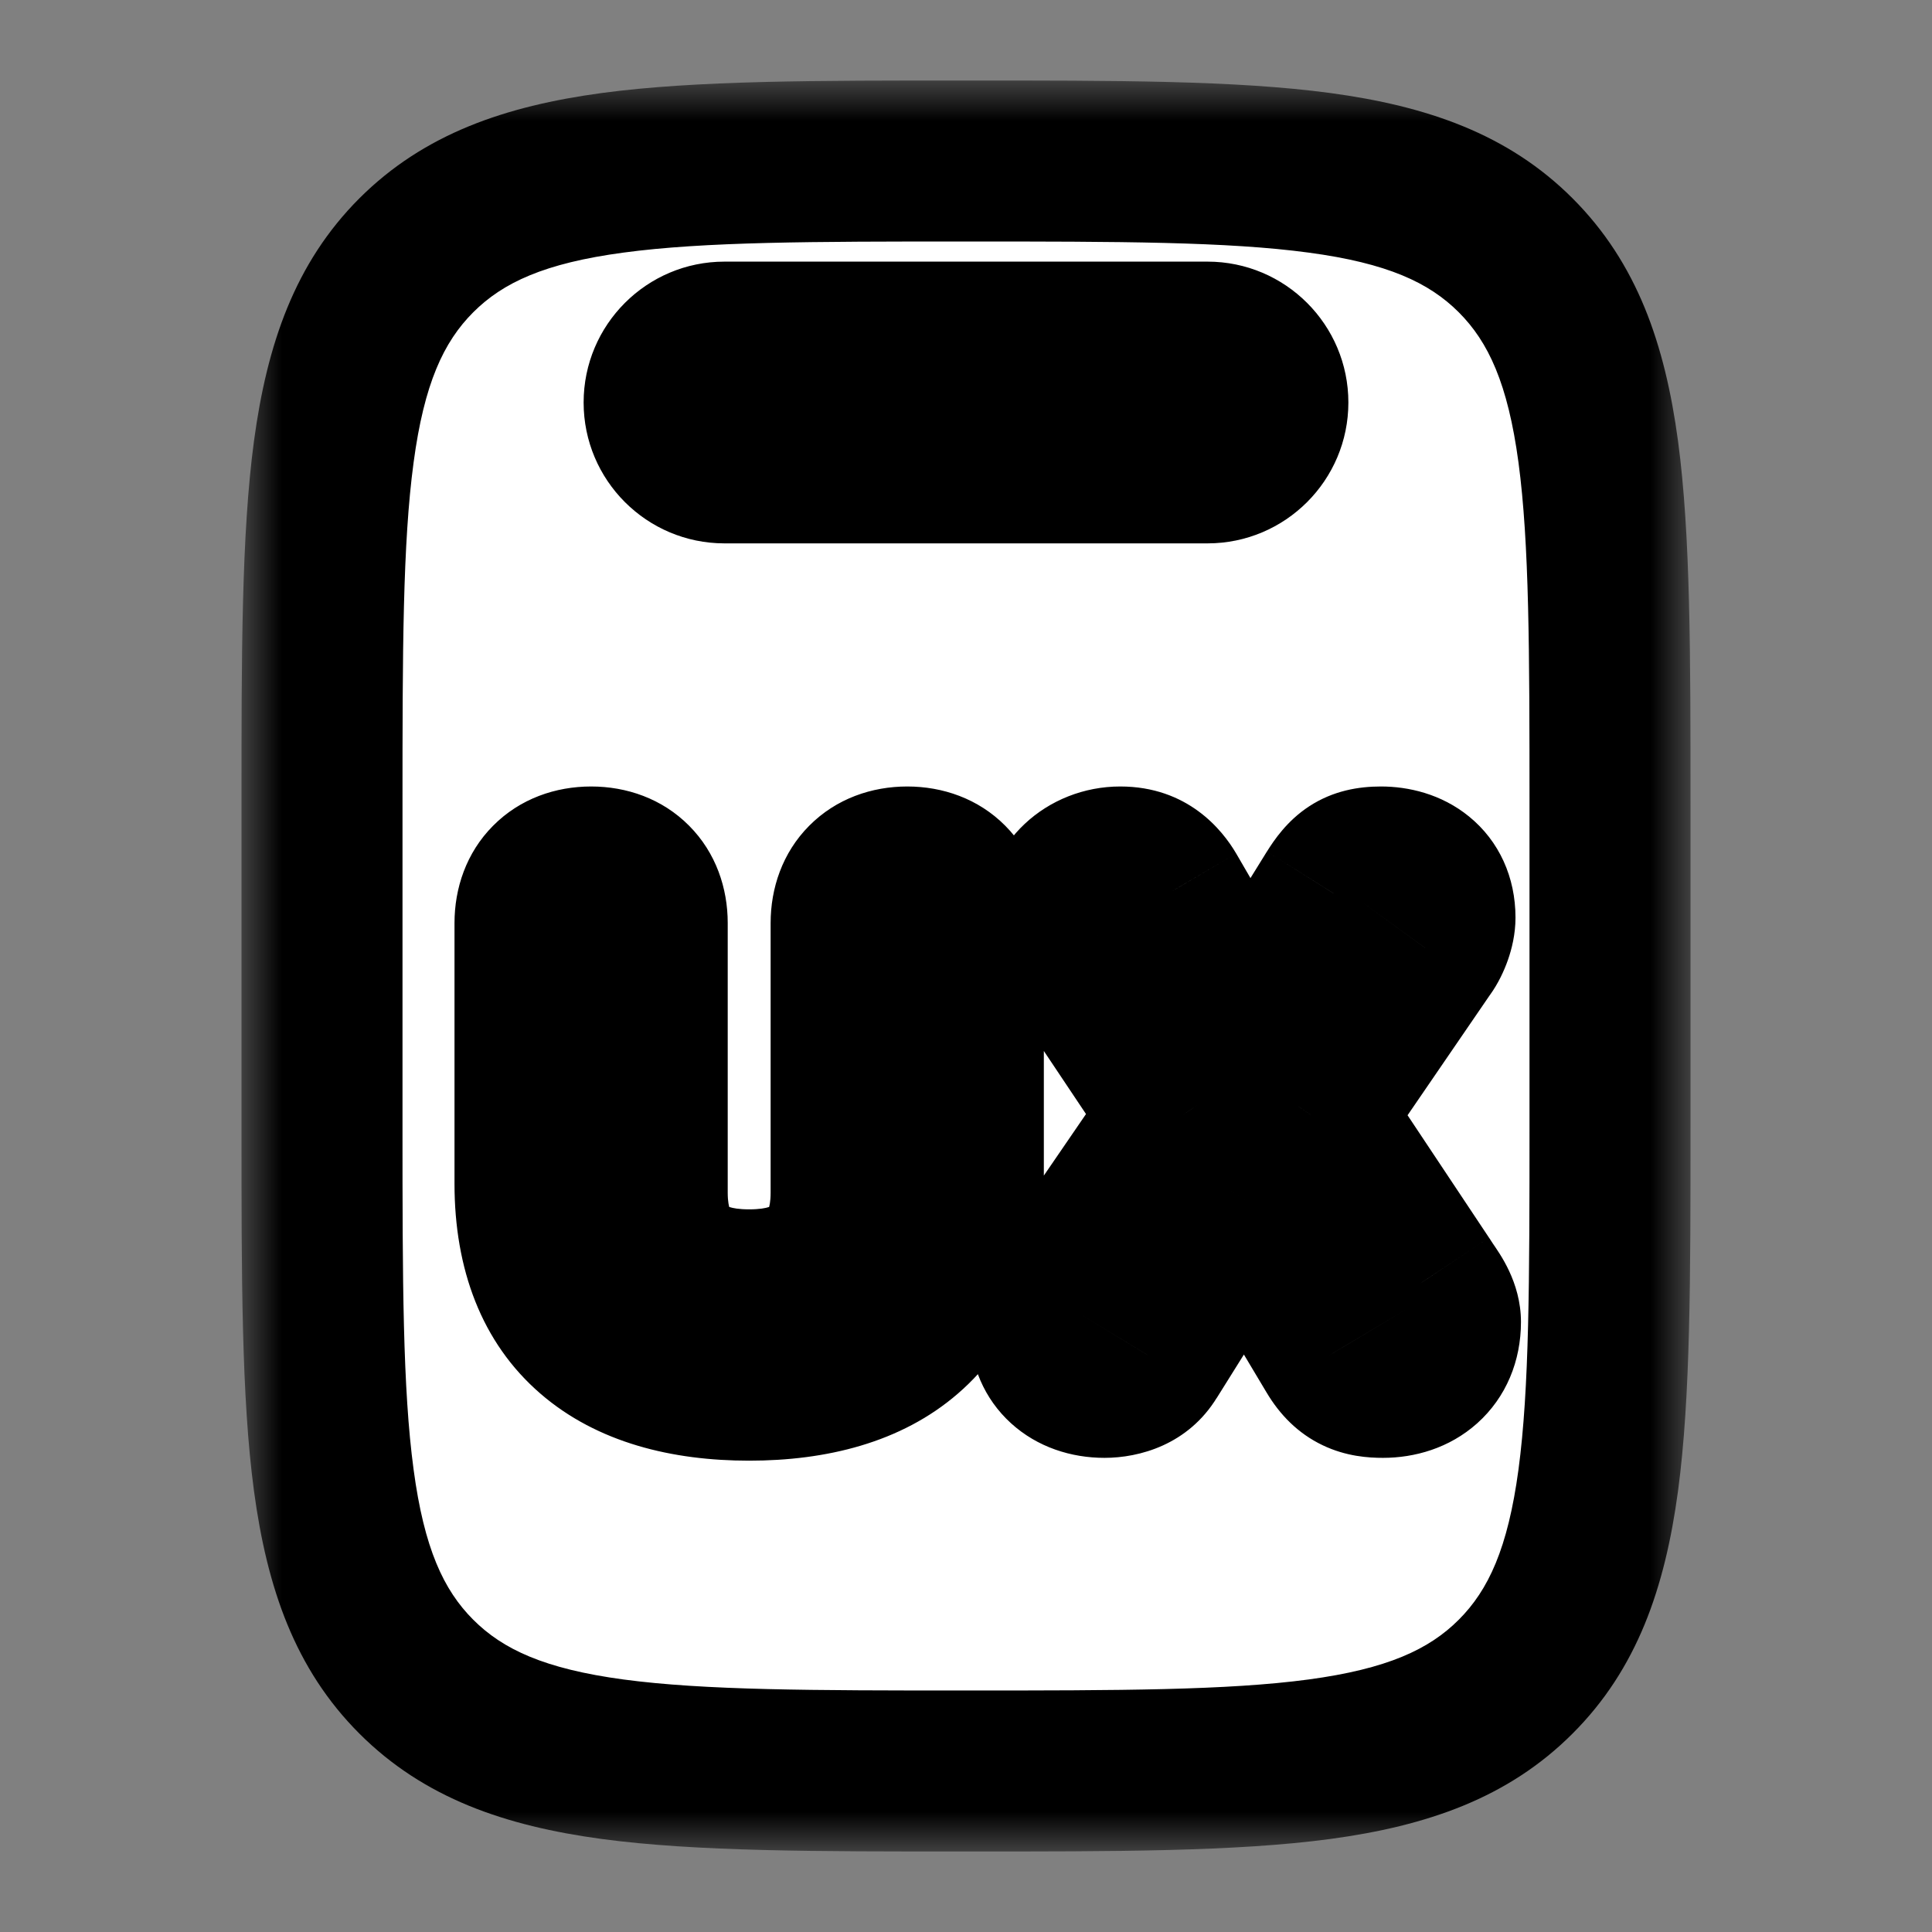 <svg width="24" height="24" viewBox="0 0 24 24" fill="none" xmlns="http://www.w3.org/2000/svg">
<rect x="0" y="0" width="24" height="24" fill="#808080" stroke="none"/>
<mask id="path-1-outside-1_1906_519" maskUnits="userSpaceOnUse" x="3" y="1" width="18" height="22" fill="black">
<rect fill="white" x="3" y="1" width="18" height="22"/>
<path fill-rule="evenodd" clip-rule="evenodd" d="M5.172 3.172C4 4.343 4 6.229 4 10V14C4 17.771 4 19.657 5.172 20.828C6.343 22 8.229 22 12 22C15.771 22 17.657 22 18.828 20.828C20 19.657 20 17.771 20 14V10C20 6.229 20 4.343 18.828 3.172C17.657 2 15.771 2 12 2C8.229 2 6.343 2 5.172 3.172ZM9 4.25C8.586 4.25 8.25 4.586 8.25 5C8.25 5.414 8.586 5.75 9 5.75H15C15.414 5.75 15.75 5.414 15.75 5C15.75 4.586 15.414 4.25 15 4.25H9ZM9.306 17.145C7.683 17.145 6.646 16.388 6.646 14.705V11.466C6.646 11.05 6.918 10.77 7.343 10.77C7.768 10.77 8.04 11.05 8.04 11.466V14.816C8.04 15.649 8.508 16.023 9.306 16.023C10.105 16.023 10.573 15.649 10.573 14.816V11.466C10.573 11.05 10.845 10.77 11.27 10.77C11.695 10.77 11.967 11.05 11.967 11.466V14.705C11.967 16.388 10.93 17.145 9.306 17.145ZM13.049 16.515C13.049 16.371 13.075 16.218 13.236 15.98L14.698 13.847L13.364 11.849C13.279 11.722 13.219 11.585 13.219 11.424C13.219 11.059 13.517 10.77 13.916 10.77C14.248 10.77 14.409 10.965 14.494 11.11L15.506 12.852L16.585 11.11C16.73 10.88 16.849 10.77 17.155 10.77C17.495 10.77 17.826 10.957 17.826 11.399C17.826 11.518 17.767 11.679 17.699 11.773L16.279 13.847L17.665 15.929C17.679 15.951 17.694 15.973 17.707 15.993C17.826 16.173 17.894 16.277 17.894 16.422C17.894 16.872 17.571 17.11 17.18 17.11C16.951 17.11 16.755 17.059 16.594 16.788L15.472 14.909L14.265 16.838C14.146 17.034 13.933 17.11 13.721 17.11C13.313 17.11 13.049 16.855 13.049 16.515Z"/>
</mask>
<path fill-rule="evenodd" clip-rule="evenodd" d="M5.172 3.172C4 4.343 4 6.229 4 10V14C4 17.771 4 19.657 5.172 20.828C6.343 22 8.229 22 12 22C15.771 22 17.657 22 18.828 20.828C20 19.657 20 17.771 20 14V10C20 6.229 20 4.343 18.828 3.172C17.657 2 15.771 2 12 2C8.229 2 6.343 2 5.172 3.172ZM9 4.25C8.586 4.25 8.25 4.586 8.25 5C8.25 5.414 8.586 5.75 9 5.75H15C15.414 5.75 15.75 5.414 15.75 5C15.75 4.586 15.414 4.25 15 4.25H9ZM9.306 17.145C7.683 17.145 6.646 16.388 6.646 14.705V11.466C6.646 11.05 6.918 10.77 7.343 10.77C7.768 10.77 8.04 11.05 8.04 11.466V14.816C8.04 15.649 8.508 16.023 9.306 16.023C10.105 16.023 10.573 15.649 10.573 14.816V11.466C10.573 11.05 10.845 10.77 11.27 10.77C11.695 10.77 11.967 11.05 11.967 11.466V14.705C11.967 16.388 10.93 17.145 9.306 17.145ZM13.049 16.515C13.049 16.371 13.075 16.218 13.236 15.98L14.698 13.847L13.364 11.849C13.279 11.722 13.219 11.585 13.219 11.424C13.219 11.059 13.517 10.77 13.916 10.77C14.248 10.77 14.409 10.965 14.494 11.11L15.506 12.852L16.585 11.11C16.73 10.88 16.849 10.77 17.155 10.77C17.495 10.77 17.826 10.957 17.826 11.399C17.826 11.518 17.767 11.679 17.699 11.773L16.279 13.847L17.665 15.929C17.679 15.951 17.694 15.973 17.707 15.993C17.826 16.173 17.894 16.277 17.894 16.422C17.894 16.872 17.571 17.11 17.18 17.11C16.951 17.11 16.755 17.059 16.594 16.788L15.472 14.909L14.265 16.838C14.146 17.034 13.933 17.11 13.721 17.11C13.313 17.11 13.049 16.855 13.049 16.515Z" fill="white"/>
<path d="M5.172 20.828L5.879 20.121L5.879 20.121L5.172 20.828ZM18.828 20.828L18.121 20.121L18.121 20.121L18.828 20.828ZM13.236 15.98L12.411 15.415L12.409 15.418L13.236 15.98ZM14.698 13.847L15.523 14.412L15.906 13.854L15.53 13.291L14.698 13.847ZM13.364 11.849L12.532 12.404L12.532 12.405L13.364 11.849ZM14.494 11.11L15.359 10.607L15.356 10.602L14.494 11.11ZM15.506 12.852L14.641 13.354L15.478 14.796L16.356 13.379L15.506 12.852ZM16.585 11.11L15.739 10.577L15.735 10.583L16.585 11.11ZM17.699 11.773L16.89 11.184L16.882 11.196L16.873 11.208L17.699 11.773ZM16.279 13.847L15.454 13.282L15.073 13.839L15.447 14.4L16.279 13.847ZM17.665 15.929L18.502 15.382L18.497 15.375L17.665 15.929ZM17.707 15.993L18.541 15.442L18.541 15.442L17.707 15.993ZM16.594 16.788L17.454 16.277L17.452 16.275L16.594 16.788ZM15.472 14.909L16.33 14.396L15.491 12.992L14.624 14.379L15.472 14.909ZM14.265 16.838L13.417 16.308L13.411 16.319L14.265 16.838ZM5 10C5 8.086 5.002 6.751 5.138 5.744C5.269 4.766 5.51 4.248 5.879 3.879L4.464 2.464C3.662 3.267 3.317 4.278 3.155 5.478C2.998 6.649 3 8.143 3 10H5ZM5 14V10H3V14H5ZM5.879 20.121C5.51 19.752 5.269 19.234 5.138 18.256C5.002 17.249 5 15.914 5 14H3C3 15.857 2.998 17.351 3.155 18.522C3.317 19.723 3.662 20.733 4.464 21.535L5.879 20.121ZM12 21C10.086 21 8.751 20.998 7.744 20.863C6.766 20.731 6.248 20.49 5.879 20.121L4.464 21.535C5.267 22.338 6.278 22.683 7.478 22.845C8.649 23.002 10.143 23 12 23V21ZM18.121 20.121C17.752 20.49 17.234 20.731 16.256 20.863C15.249 20.998 13.914 21 12 21V23C13.857 23 15.351 23.002 16.522 22.845C17.723 22.683 18.733 22.338 19.535 21.535L18.121 20.121ZM19 14C19 15.914 18.998 17.249 18.863 18.256C18.731 19.234 18.49 19.752 18.121 20.121L19.535 21.535C20.338 20.733 20.683 19.723 20.845 18.522C21.002 17.351 21 15.857 21 14H19ZM19 10V14H21V10H19ZM18.121 3.879C18.49 4.248 18.731 4.766 18.863 5.744C18.998 6.751 19 8.086 19 10H21C21 8.143 21.002 6.649 20.845 5.478C20.683 4.278 20.338 3.267 19.535 2.464L18.121 3.879ZM12 3C13.914 3 15.249 3.002 16.256 3.138C17.234 3.269 17.752 3.51 18.121 3.879L19.535 2.464C18.733 1.662 17.723 1.317 16.522 1.155C15.351 0.998 13.857 1 12 1V3ZM5.879 3.879C6.248 3.51 6.766 3.269 7.744 3.138C8.751 3.002 10.086 3 12 3V1C10.143 1 8.649 0.998 7.478 1.155C6.278 1.317 5.267 1.662 4.464 2.464L5.879 3.879ZM9.25 5C9.25 5.138 9.138 5.25 9 5.25V3.25C8.034 3.25 7.25 4.034 7.25 5H9.25ZM9 4.75C9.138 4.75 9.25 4.862 9.25 5H7.25C7.25 5.966 8.034 6.75 9 6.75V4.75ZM15 4.75H9V6.75H15V4.75ZM14.75 5C14.75 4.862 14.862 4.75 15 4.75V6.75C15.966 6.75 16.75 5.966 16.75 5H14.75ZM15 5.25C14.862 5.25 14.75 5.138 14.75 5H16.75C16.75 4.034 15.966 3.25 15 3.25V5.25ZM9 5.25H15V3.25H9V5.25ZM5.646 14.705C5.646 15.76 5.979 16.678 6.713 17.312C7.422 17.925 8.357 18.145 9.306 18.145V16.145C8.632 16.145 8.237 15.986 8.021 15.799C7.831 15.635 7.646 15.333 7.646 14.705H5.646ZM5.646 11.466V14.705H7.646V11.466H5.646ZM7.343 9.77C6.905 9.77 6.461 9.919 6.125 10.258C5.79 10.595 5.646 11.037 5.646 11.466H7.646C7.646 11.479 7.638 11.573 7.545 11.666C7.452 11.76 7.356 11.77 7.343 11.77V9.77ZM9.04 11.466C9.04 11.037 8.896 10.595 8.561 10.258C8.225 9.919 7.781 9.77 7.343 9.77V11.77C7.33 11.77 7.234 11.76 7.141 11.666C7.048 11.573 7.04 11.479 7.04 11.466H9.04ZM9.04 14.816V11.466H7.04V14.816H9.04ZM9.306 15.023C9.046 15.023 9.012 14.96 9.047 14.992C9.065 15.009 9.068 15.021 9.063 15.008C9.057 14.99 9.04 14.932 9.04 14.816H7.04C7.04 15.418 7.214 16.027 7.7 16.47C8.169 16.898 8.768 17.023 9.306 17.023V15.023ZM9.573 14.816C9.573 14.932 9.556 14.99 9.55 15.008C9.545 15.021 9.548 15.009 9.566 14.992C9.601 14.96 9.568 15.023 9.306 15.023V17.023C9.845 17.023 10.444 16.898 10.913 16.47C11.399 16.027 11.573 15.418 11.573 14.816H9.573ZM9.573 11.466V14.816H11.573V11.466H9.573ZM11.27 9.77C10.832 9.77 10.388 9.919 10.052 10.258C9.717 10.595 9.573 11.037 9.573 11.466H11.573C11.573 11.479 11.565 11.573 11.472 11.666C11.379 11.76 11.283 11.77 11.27 11.77V9.77ZM12.967 11.466C12.967 11.037 12.823 10.595 12.488 10.258C12.152 9.919 11.708 9.77 11.27 9.77V11.77C11.257 11.77 11.162 11.76 11.068 11.666C10.975 11.573 10.967 11.479 10.967 11.466H12.967ZM12.967 14.705V11.466H10.967V14.705H12.967ZM9.306 18.145C10.256 18.145 11.191 17.925 11.899 17.312C12.634 16.678 12.967 15.76 12.967 14.705H10.967C10.967 15.333 10.782 15.635 10.592 15.799C10.376 15.986 9.981 16.145 9.306 16.145V18.145ZM12.409 15.418C12.136 15.821 12.049 16.169 12.049 16.515H14.049C14.049 16.509 14.05 16.517 14.048 16.531C14.047 16.539 14.045 16.547 14.044 16.555C14.042 16.563 14.04 16.571 14.038 16.578C14.033 16.591 14.03 16.597 14.033 16.592C14.036 16.587 14.044 16.57 14.064 16.541L12.409 15.418ZM13.873 13.281L12.411 15.415L14.061 16.545L15.523 14.412L13.873 13.281ZM12.532 12.405L13.867 14.402L15.53 13.291L14.195 11.293L12.532 12.405ZM12.219 11.424C12.219 11.852 12.383 12.181 12.532 12.404L14.196 11.294C14.184 11.276 14.19 11.282 14.199 11.307C14.21 11.337 14.219 11.378 14.219 11.424H12.219ZM13.916 9.77C13.015 9.77 12.219 10.457 12.219 11.424H14.219C14.219 11.522 14.176 11.619 14.106 11.685C14.037 11.751 13.962 11.77 13.916 11.77V9.77ZM15.356 10.602C15.183 10.307 14.751 9.77 13.916 9.77V11.77C13.899 11.77 13.866 11.767 13.824 11.753C13.782 11.739 13.744 11.719 13.711 11.695C13.65 11.651 13.628 11.609 13.632 11.617L15.356 10.602ZM16.371 12.35L15.359 10.607L13.629 11.611L14.641 13.354L16.371 12.35ZM15.735 10.583L14.656 12.325L16.356 13.379L17.435 11.636L15.735 10.583ZM17.155 9.77C16.878 9.77 16.562 9.821 16.262 10.017C15.987 10.197 15.827 10.437 15.739 10.577L17.431 11.642C17.456 11.603 17.462 11.598 17.454 11.607C17.443 11.62 17.411 11.655 17.357 11.69C17.3 11.727 17.243 11.75 17.197 11.761C17.155 11.771 17.137 11.77 17.155 11.77V9.77ZM18.826 11.399C18.826 10.9 18.625 10.449 18.249 10.143C17.903 9.861 17.493 9.77 17.155 9.77V11.77C17.15 11.77 17.134 11.769 17.107 11.761C17.08 11.752 17.036 11.734 16.987 11.694C16.935 11.652 16.89 11.595 16.86 11.529C16.83 11.464 16.826 11.415 16.826 11.399H18.826ZM18.508 12.361C18.612 12.217 18.684 12.061 18.732 11.925C18.779 11.791 18.826 11.606 18.826 11.399H16.826C16.826 11.348 16.832 11.314 16.835 11.299C16.838 11.282 16.842 11.271 16.844 11.265C16.846 11.26 16.849 11.252 16.854 11.243C16.858 11.234 16.869 11.213 16.89 11.184L18.508 12.361ZM17.104 14.411L18.524 12.337L16.873 11.208L15.454 13.282L17.104 14.411ZM18.497 15.375L17.112 13.293L15.447 14.4L16.832 16.483L18.497 15.375ZM18.541 15.442C18.528 15.422 18.515 15.402 18.502 15.382L16.828 16.476C16.844 16.501 16.859 16.524 16.872 16.544L18.541 15.442ZM18.894 16.422C18.894 15.921 18.618 15.558 18.541 15.442L16.872 16.544C16.904 16.592 16.922 16.62 16.936 16.642C16.95 16.664 16.949 16.665 16.944 16.654C16.937 16.64 16.923 16.608 16.912 16.563C16.9 16.516 16.894 16.467 16.894 16.422H18.894ZM17.18 18.11C17.572 18.11 18.003 17.991 18.35 17.681C18.712 17.357 18.894 16.904 18.894 16.422H16.894C16.894 16.414 16.896 16.379 16.917 16.329C16.939 16.278 16.974 16.229 17.018 16.189C17.105 16.111 17.179 16.11 17.18 16.11V18.11ZM15.734 17.298C15.896 17.571 16.122 17.806 16.43 17.953C16.722 18.093 17 18.11 17.18 18.11V16.11C17.131 16.11 17.197 16.103 17.293 16.149C17.343 16.173 17.384 16.203 17.415 16.233C17.445 16.261 17.456 16.281 17.454 16.277L15.734 17.298ZM14.613 15.422L15.735 17.3L17.452 16.275L16.33 14.396L14.613 15.422ZM15.113 17.369L16.32 15.439L14.624 14.379L13.417 16.308L15.113 17.369ZM13.721 18.11C14.151 18.11 14.759 17.949 15.119 17.358L13.411 16.319C13.464 16.231 13.541 16.171 13.609 16.14C13.67 16.112 13.712 16.11 13.721 16.11V18.11ZM12.049 16.515C12.049 16.956 12.226 17.377 12.559 17.68C12.888 17.979 13.308 18.11 13.721 18.11V16.11C13.726 16.11 13.81 16.114 13.905 16.201C14.004 16.291 14.049 16.415 14.049 16.515H12.049Z" fill="black" mask="url(#path-1-outside-1_1906_519)"/>
</svg>
